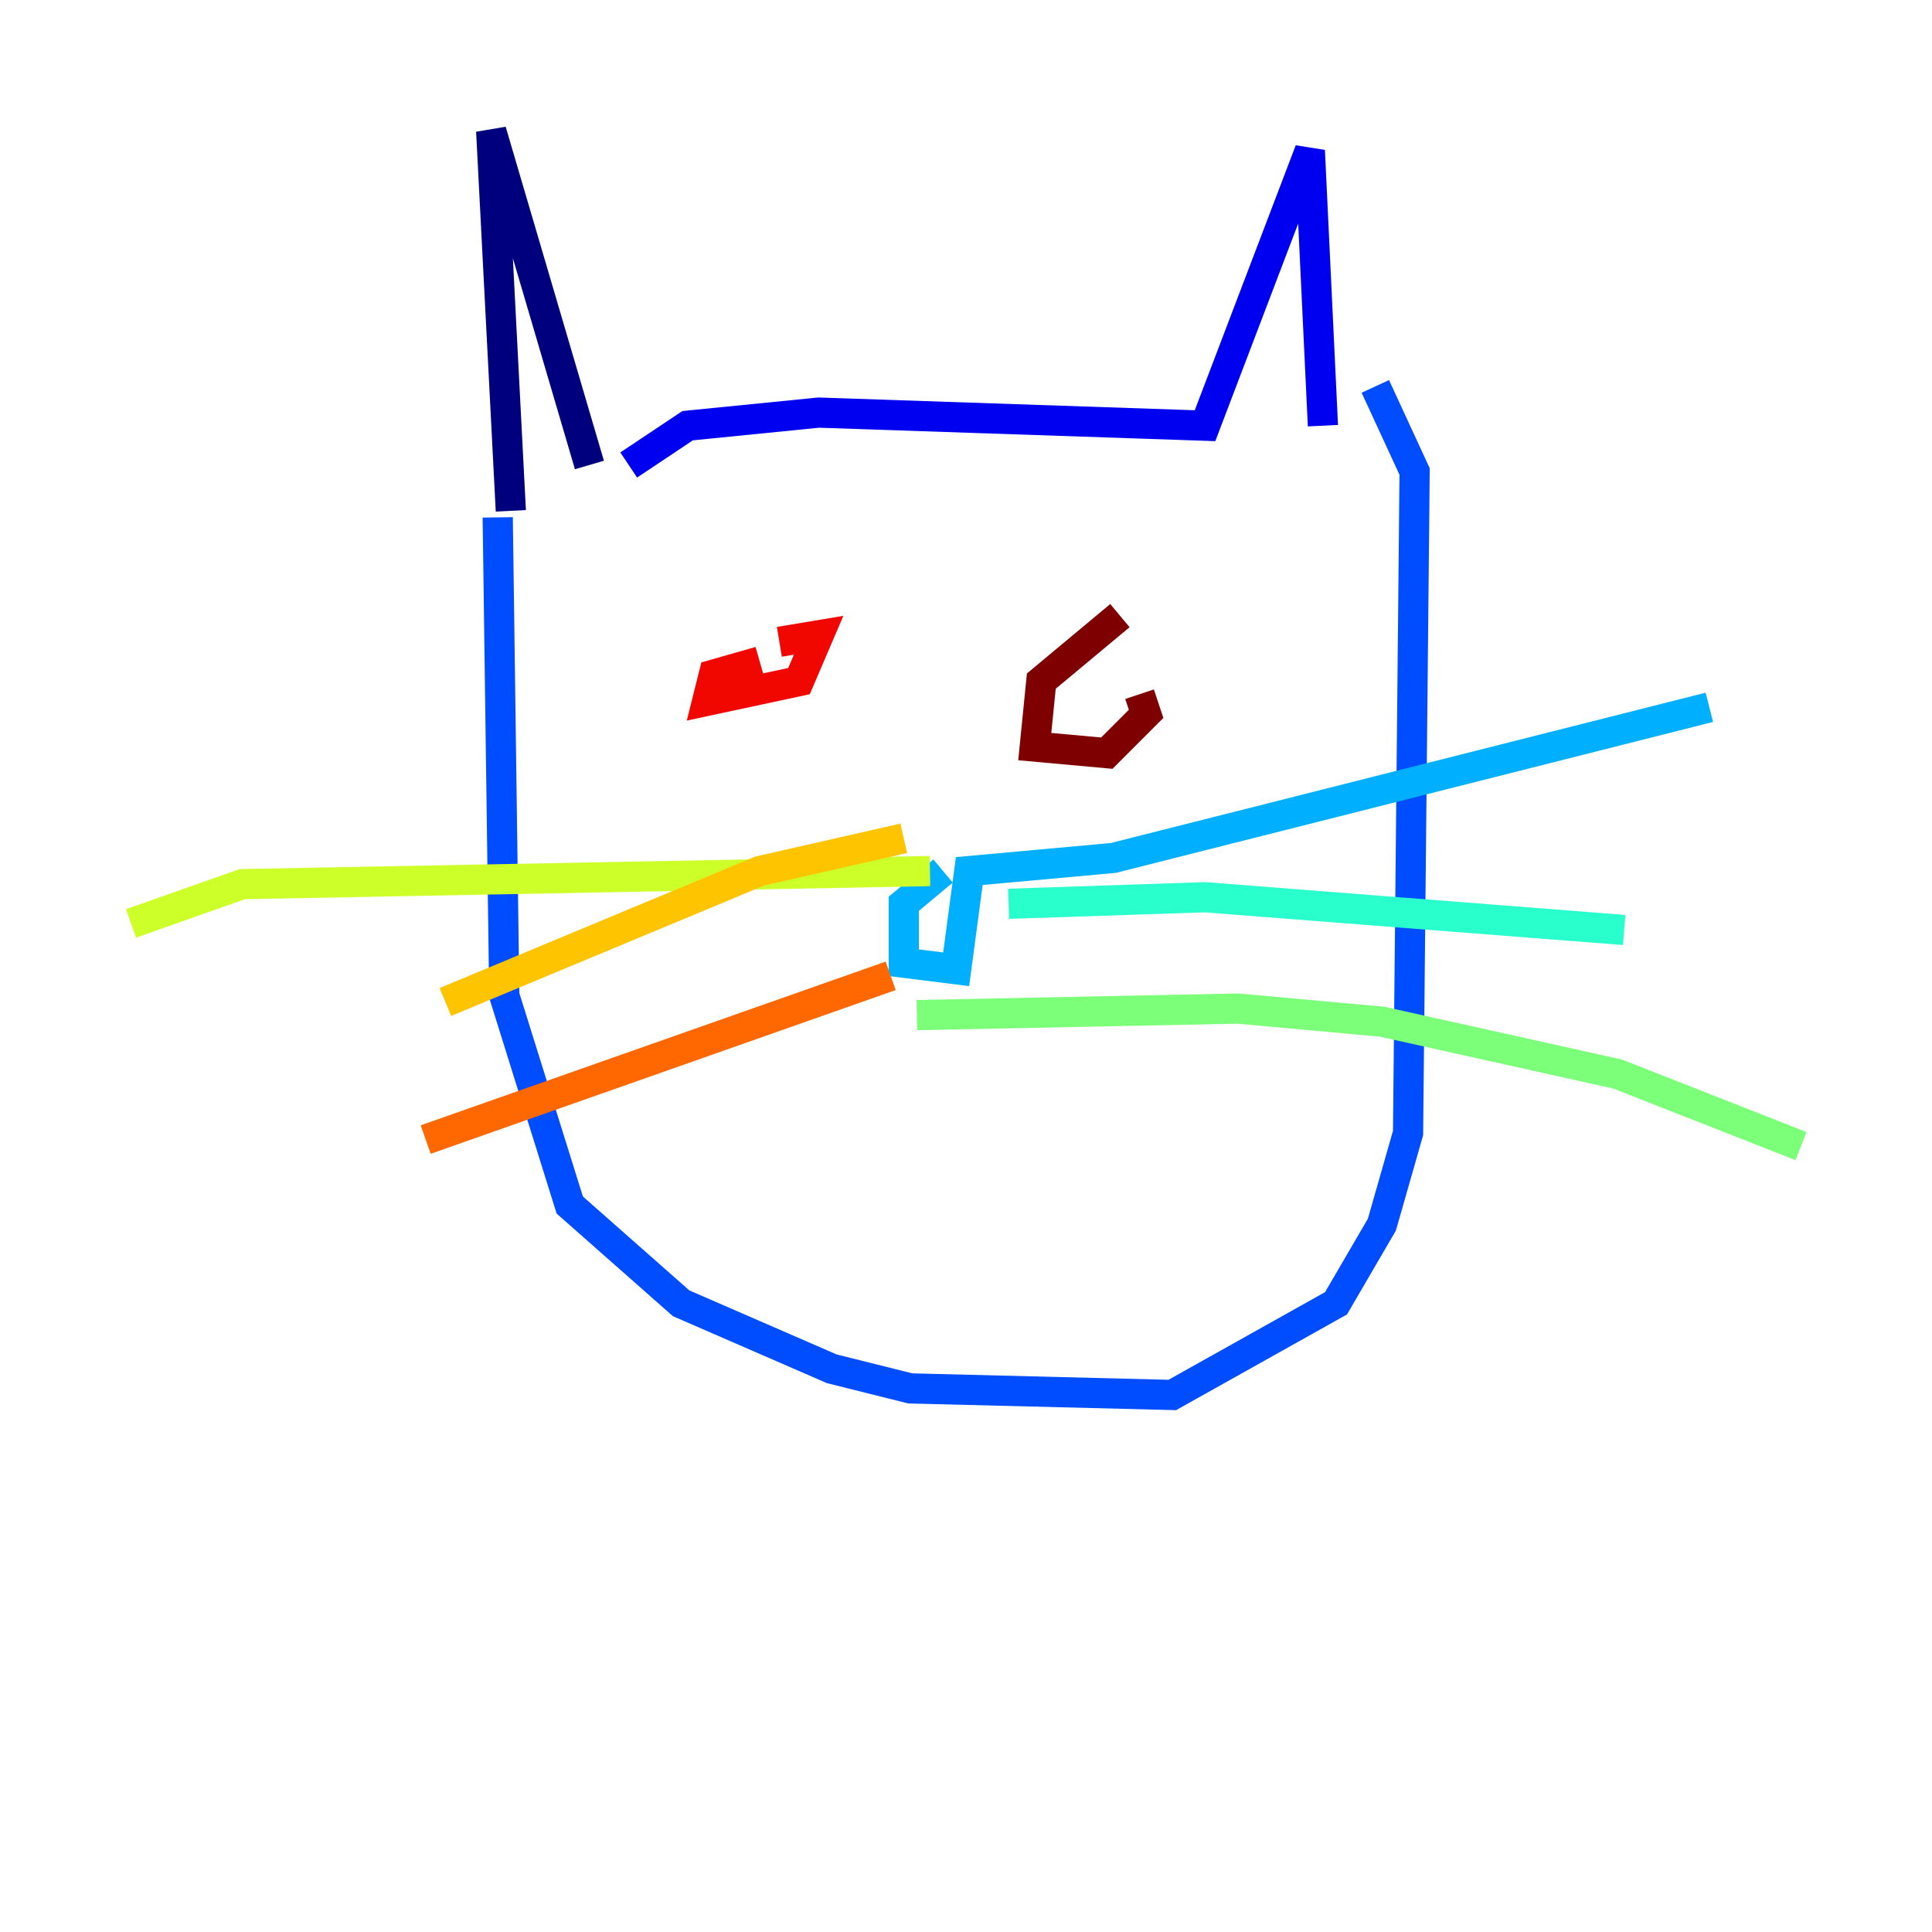 <?xml version="1.0" encoding="utf-8" ?>
<svg baseProfile="tiny" height="128" version="1.2" viewBox="0,0,128,128" width="128" xmlns="http://www.w3.org/2000/svg" xmlns:ev="http://www.w3.org/2001/xml-events" xmlns:xlink="http://www.w3.org/1999/xlink"><defs /><polyline fill="none" points="39.051,30.807 32.542,8.678 33.844,33.844" stroke="#00007f" stroke-width="2" /><polyline fill="none" points="41.654,30.807 45.559,28.203 54.237,27.336 79.837,28.203 86.78,9.98 87.647,28.203" stroke="#0000f1" stroke-width="2" /><polyline fill="none" points="32.976,34.278 33.41,65.953 37.749,79.837 45.125,86.346 55.105,90.685 60.312,91.986 77.668,92.42 88.515,86.346 91.552,81.139 93.288,75.064 93.722,31.241 91.119,25.6" stroke="#004cff" stroke-width="2" /><polyline fill="none" points="62.481,57.709 59.878,59.878 59.878,63.783 63.349,64.217 64.217,57.709 73.763,56.841 113.248,46.861" stroke="#00b0ff" stroke-width="2" /><polyline fill="none" points="66.82,59.878 79.837,59.444 107.607,61.614" stroke="#29ffcd" stroke-width="2" /><polyline fill="none" points="60.746,67.254 82.007,66.82 91.552,67.688 107.173,71.159 119.322,75.932" stroke="#7cff79" stroke-width="2" /><polyline fill="none" points="61.614,57.709 16.054,58.576 8.678,61.18" stroke="#cdff29" stroke-width="2" /><polyline fill="none" points="59.878,55.539 50.332,57.709 29.505,66.386" stroke="#ffc400" stroke-width="2" /><polyline fill="none" points="59.01,64.651 28.203,75.498" stroke="#ff6700" stroke-width="2" /><polyline fill="none" points="50.332,43.824 47.295,44.691 46.861,46.427 52.936,45.125 54.237,42.088 51.634,42.522" stroke="#f10700" stroke-width="2" /><polyline fill="none" points="74.197,40.786 68.99,45.125 68.556,49.464 73.329,49.898 75.932,47.295 75.498,45.993" stroke="#7f0000" stroke-width="2" /></svg>